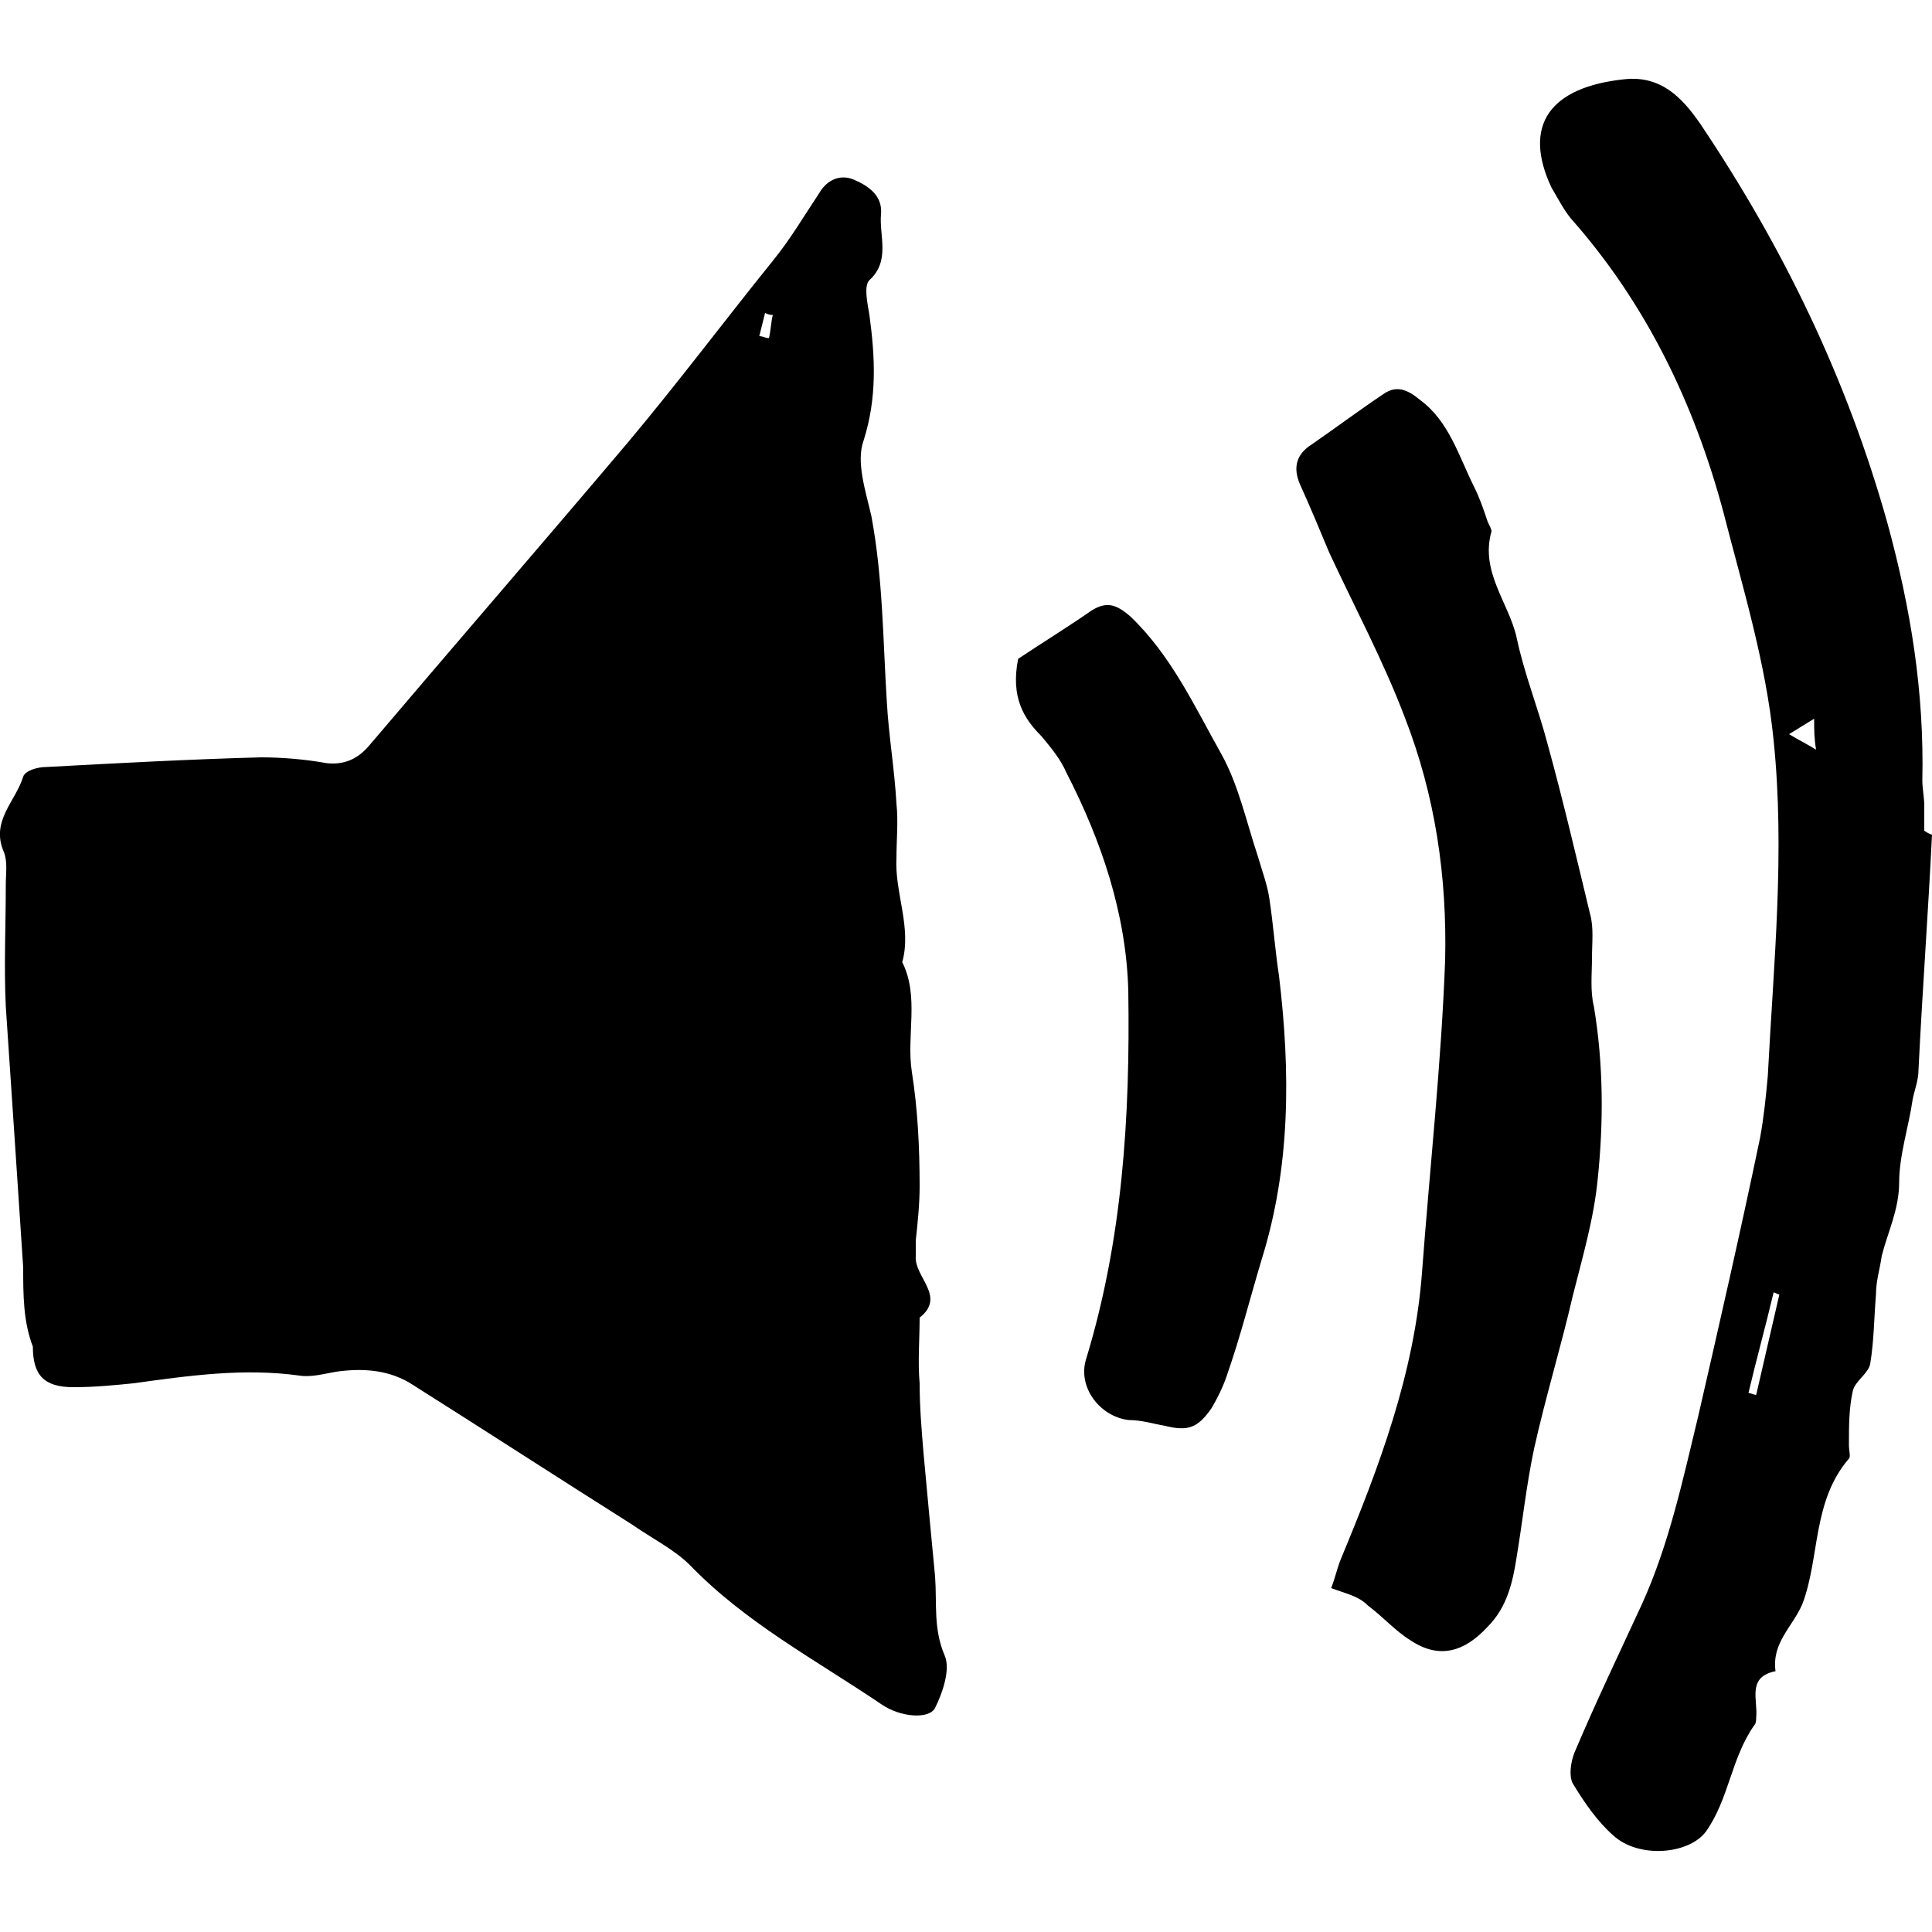 <svg id="Layer_1" xmlns="http://www.w3.org/2000/svg" viewBox="0 0 100 100"><style>.st0{fill-rule:evenodd;clip-rule:evenodd}.st1,.st2{fill:none}.st2{fill-rule:evenodd;clip-rule:evenodd}</style><path class="st0" d="M1.2 65.6c-.3-4.6-.6-9-.9-13.5-.1-2.1 0-4.2 0-6.3 0-.6.1-1.2-.1-1.7-.7-1.6.6-2.6 1-3.9.1-.3.7-.5 1.2-.5 3.7-.2 7.4-.4 11.1-.5 1.1 0 2.3.1 3.4.3.9.1 1.6-.2 2.2-.9 4.5-5.3 9-10.5 13.4-15.7 2.6-3.1 5-6.3 7.5-9.4.9-1.1 1.6-2.3 2.4-3.5.4-.7 1.1-1 1.8-.7.7.3 1.5.8 1.4 1.8-.1 1.1.5 2.4-.6 3.4-.3.3-.1 1.2 0 1.8.3 2.2.4 4.3-.3 6.5-.4 1.1.1 2.6.4 3.9.6 3.2.6 6.4.8 9.6.1 1.8.4 3.5.5 5.3.1.9 0 1.9 0 2.8-.1 1.8.8 3.6.3 5.4.9 1.8.2 3.8.5 5.7.3 1.9.4 3.9.4 5.9 0 .9-.1 1.9-.2 2.8v.8c-.1 1.1 1.6 2.1.2 3.2 0 1.1-.1 2.3 0 3.4 0 1.2.1 2.4.2 3.6.2 2.2.4 4.3.6 6.4.1 1.4-.1 2.7.5 4.1.3.7-.1 1.9-.5 2.7-.3.6-1.8.5-2.8-.2-3.4-2.3-7-4.2-9.9-7.2-.8-.8-2-1.4-3-2.1-3.8-2.4-7.5-4.8-11.3-7.2-1.2-.8-2.6-.9-4-.7-.6.1-1.3.3-1.9.2-2.9-.4-5.7 0-8.6.4-1 .1-2 .2-3.1.2-1.5 0-2.1-.6-2.1-2.1-.5-1.3-.5-2.7-.5-4.1zm38.1-48.2c.2 0 .3.1.5.1.1-.4.1-.8.2-1.2-.1 0-.2 0-.4-.1l-.3 1.2zM100 43.2c-.2 4.1-.5 8.1-.7 12.2 0 .5-.2 1-.3 1.5-.2 1.4-.7 2.9-.7 4.3s-.6 2.6-.9 3.8c-.1.7-.3 1.3-.3 2-.1 1.2-.1 2.4-.3 3.6-.1.5-.8.9-.9 1.4-.2.9-.2 1.8-.2 2.8 0 .3.1.6 0 .7-1.9 2.2-1.5 5.1-2.4 7.5-.5 1.2-1.6 2-1.4 3.5-1.5.3-.9 1.5-1 2.4 0 .1 0 .3-.1.4-1.2 1.7-1.3 3.8-2.5 5.5-.9 1.2-3.5 1.4-4.8.2-.8-.7-1.5-1.7-2.1-2.7-.2-.4-.1-1.1.1-1.6 1.1-2.6 2.3-5.1 3.5-7.7 1.4-3.1 2.1-6.4 2.9-9.7 1.1-4.8 2.2-9.6 3.2-14.4.2-1.1.3-2.1.4-3.2.3-5.8.9-11.6.3-17.4-.4-4-1.6-7.9-2.6-11.8-1.5-5.6-4-10.8-7.9-15.2-.4-.5-.7-1.1-1-1.6-1.5-3.2-.1-5.2 3.8-5.6 1.9-.2 3 1 3.9 2.3 4.3 6.4 7.6 13.2 9.7 20.7 1.2 4.4 1.9 8.7 1.8 13.3 0 .4.1.9.1 1.3V43c.3.2.4.2.4.2zM92.1 67c-.1 0-.2-.1-.3-.1-.4 1.7-.9 3.5-1.3 5.2.1 0 .3.1.4.1.4-1.7.8-3.5 1.2-5.2zm1.8-29.8c-.5.3-.8.5-1.3.8.5.3.9.5 1.4.8-.1-.6-.1-1-.1-1.6z"/><path class="st0" d="M68.9 82.2c.2-.5.3-1 .5-1.5 2-4.8 3.8-9.6 4.2-14.8.4-5.4 1-10.8 1.2-16.2.1-4.3-.5-8.5-2.1-12.6-1.1-2.9-2.6-5.7-3.9-8.5-.5-1.2-1-2.4-1.5-3.5-.4-.9-.2-1.6.6-2.1 1.3-.9 2.5-1.8 3.7-2.6.7-.5 1.3-.2 1.9.3 1.5 1.1 2 2.9 2.8 4.5.3.6.5 1.2.7 1.8.1.2.2.4.2.5-.6 2.1.9 3.7 1.3 5.5.4 1.9 1.1 3.6 1.6 5.5.8 2.9 1.5 5.9 2.2 8.8.2.7.1 1.5.1 2.3 0 .8-.1 1.7.1 2.5.5 3 .5 6 .2 8.9-.2 2.1-.8 4.1-1.3 6.1-.6 2.6-1.4 5.2-2 7.9-.4 1.9-.6 3.8-.9 5.6-.2 1.3-.5 2.6-1.5 3.6-1.2 1.3-2.5 1.7-4 .7-.8-.5-1.4-1.2-2.2-1.8-.5-.5-1.1-.6-1.9-.9zM52.7 34.1c1.2-.8 2.5-1.6 3.8-2.5.8-.5 1.3-.3 2 .3 2.1 2 3.3 4.6 4.7 7.1.9 1.6 1.3 3.5 1.9 5.3.2.7.5 1.5.6 2.2.2 1.3.3 2.7.5 4 .6 5 .6 9.9-.9 14.7-.6 2-1.1 4-1.8 6-.2.6-.5 1.2-.8 1.7-.7 1-1.2 1.2-2.4.9-.6-.1-1.2-.3-1.9-.3-1.5-.2-2.6-1.7-2.2-3.1 1.9-6.2 2.3-12.6 2.2-19.1-.1-4-1.4-7.8-3.2-11.3-.3-.7-.8-1.3-1.3-1.9-.9-.9-1.6-2-1.2-4z"/></svg>